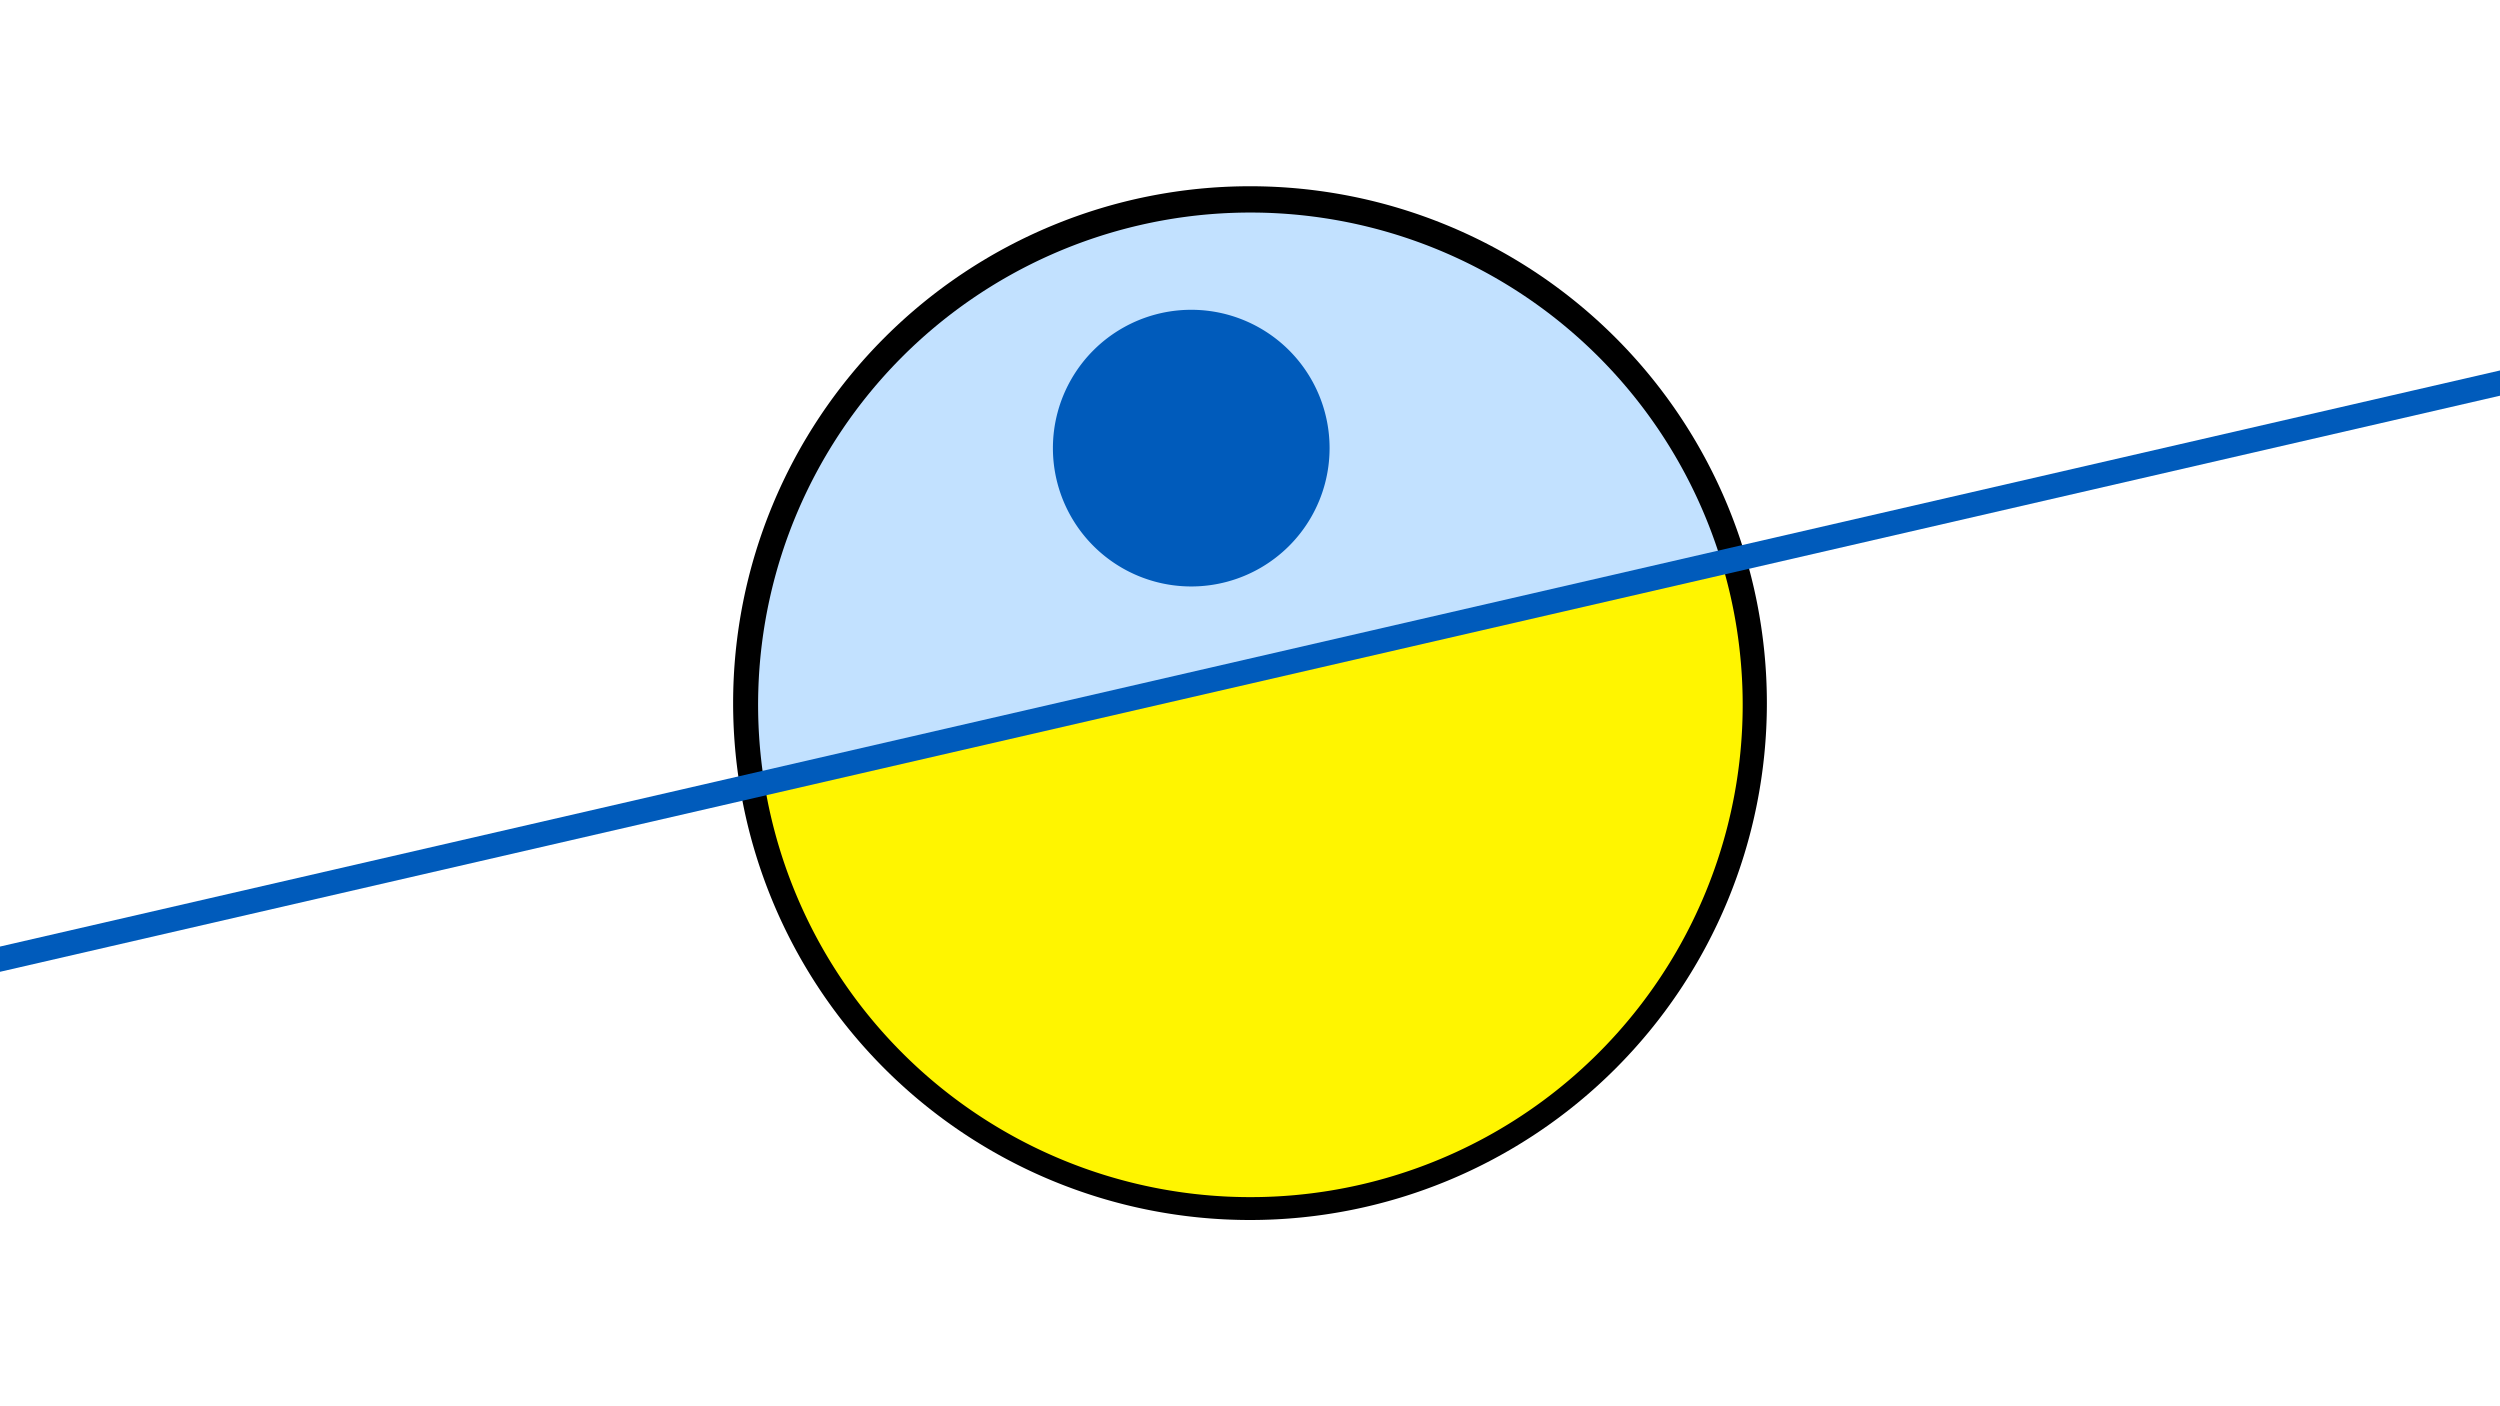 <svg width="1200" height="675" viewBox="-500 -500 1200 675" xmlns="http://www.w3.org/2000/svg"><path d="M-500-500h1200v675h-1200z" fill="#fff"/><path d="M100 85.6a248.1 248.1 0 1 1 0-496.2 248.1 248.1 0 0 1 0 496.2" fill="undefined"/><path d="M326.4-230a236.3 236.3 0 0 0-459.5 105.9z"  fill="#c2e1ff" /><path d="M326.4-230a236.3 236.3 0 1 1-459.5 105.9z"  fill="#fff500" /><path d="M71.8-218.5a66.4 66.4 0 1 1 0-132.8 66.4 66.4 0 0 1 0 132.8" fill="#005bbb"/><path d="M-510,-37.287L710,-318.425" stroke-width="11.812" stroke="#005bbb" /></svg>